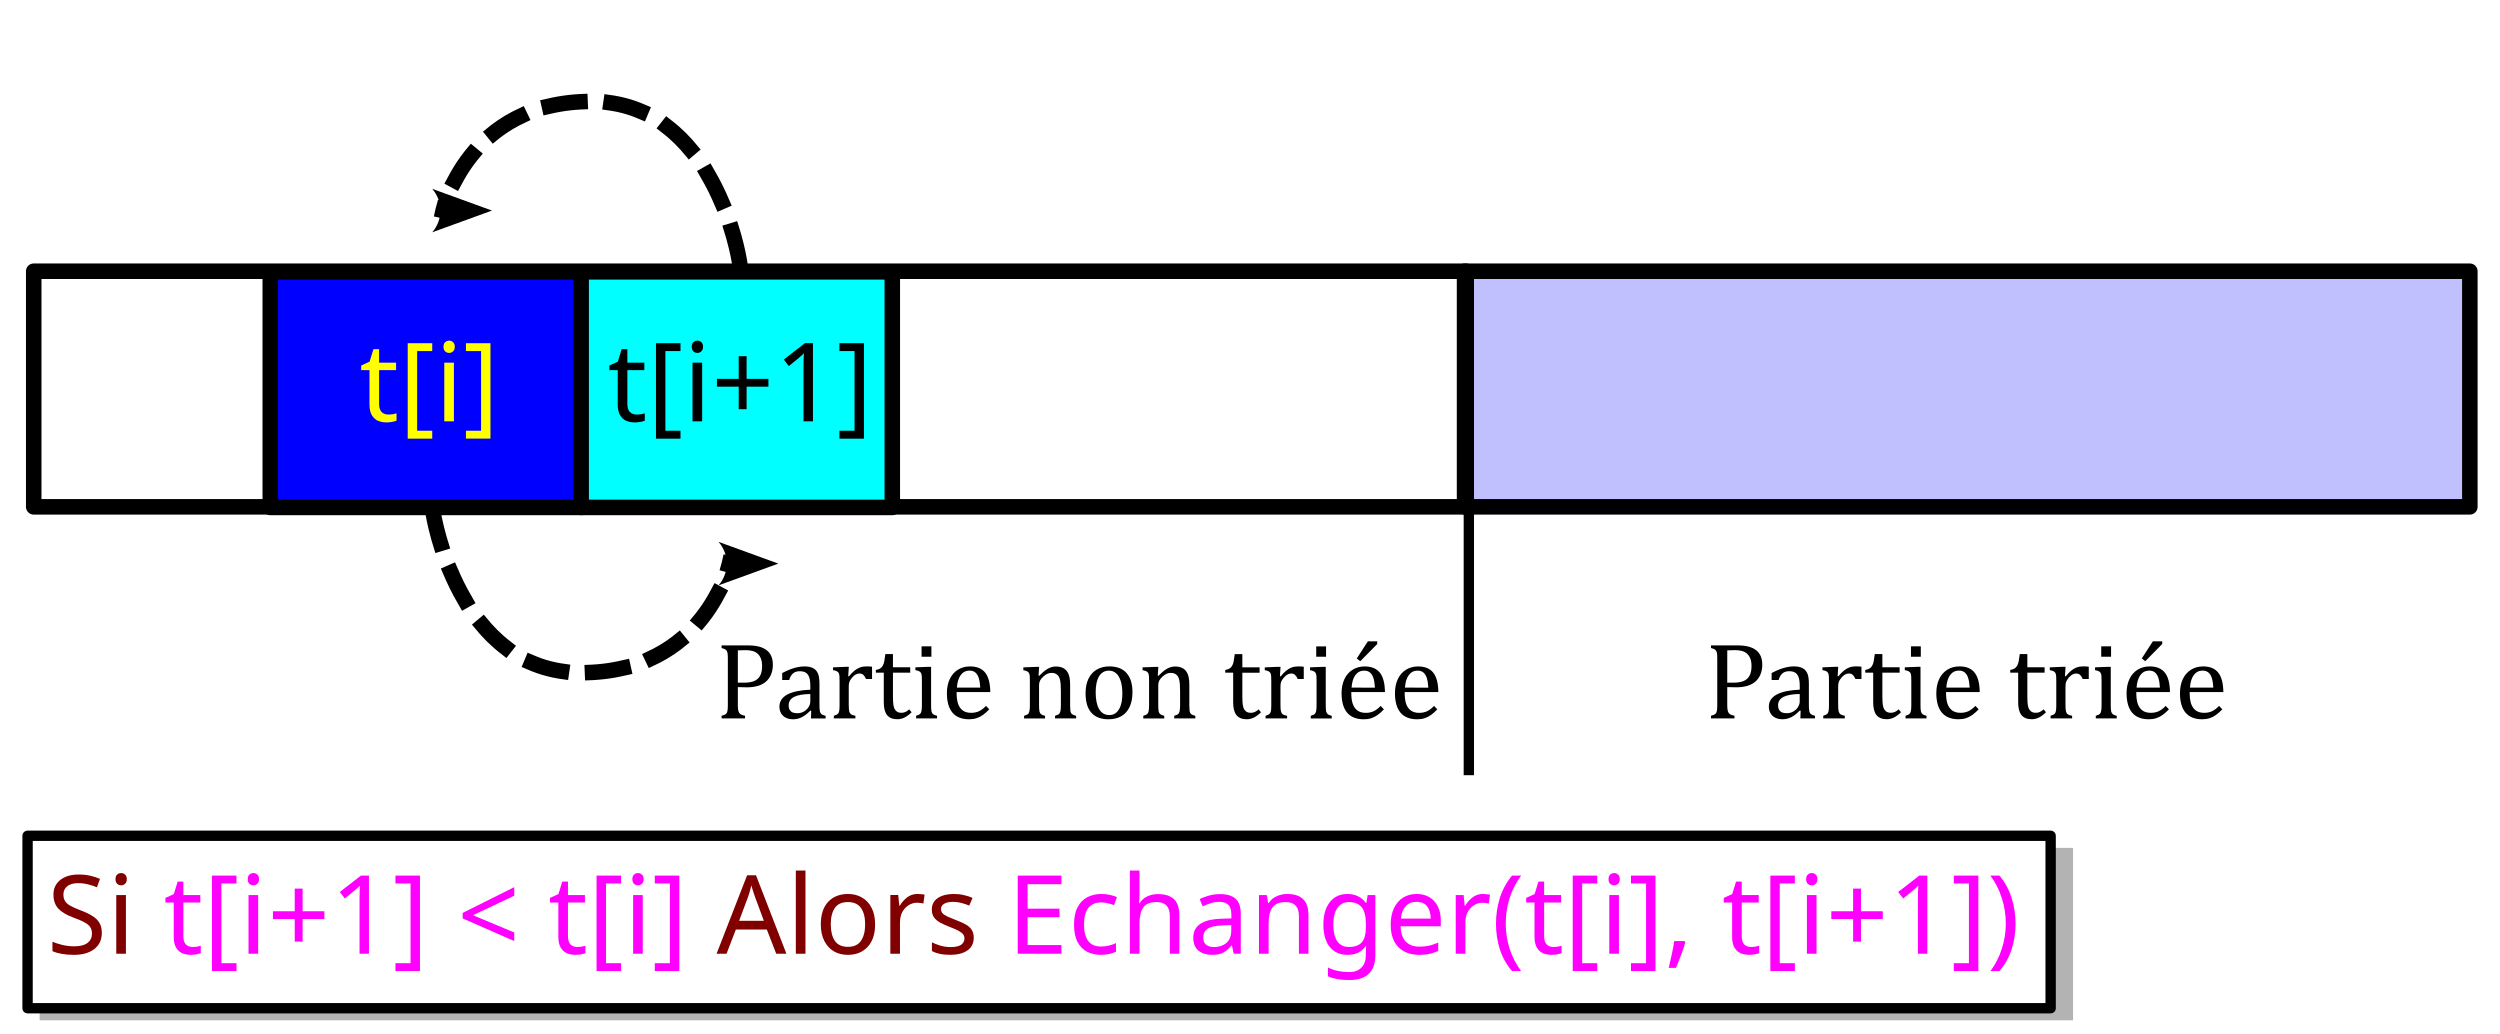 <?xml version="1.0" encoding="UTF-8" standalone="no"?>
<!-- Created with Inkscape (http://www.inkscape.org/) -->

<svg
   width="145mm"
   height="60mm"
   viewBox="0 0 145 60"
   version="1.1"
   id="svg1"
   xml:space="preserve"
   inkscape:version="1.4 (86a8ad7, 2024-10-11)"
   sodipodi:docname="tri_bulles.svg"
   xmlns:inkscape="http://www.inkscape.org/namespaces/inkscape"
   xmlns:sodipodi="http://sodipodi.sourceforge.net/DTD/sodipodi-0.dtd"
   xmlns="http://www.w3.org/2000/svg"
   xmlns:svg="http://www.w3.org/2000/svg"><sodipodi:namedview
     id="namedview1"
     pagecolor="#ffffff"
     bordercolor="#000000"
     borderopacity="0.25"
     inkscape:showpageshadow="2"
     inkscape:pageopacity="0.0"
     inkscape:pagecheckerboard="0"
     inkscape:deskcolor="#d1d1d1"
     inkscape:document-units="mm"
     inkscape:zoom="1.4520903"
     inkscape:cx="175.26458"
     inkscape:cy="236.55553"
     inkscape:window-width="1920"
     inkscape:window-height="1017"
     inkscape:window-x="-8"
     inkscape:window-y="-8"
     inkscape:window-maximized="1"
     inkscape:current-layer="layer1" /><defs
     id="defs1"><marker
       style="overflow:visible"
       id="ConcaveTriangle"
       refX="0"
       refY="0"
       orient="auto-start-reverse"
       inkscape:stockid="Concave triangle arrow"
       markerWidth="0.5"
       markerHeight="0.5"
       viewBox="0 0 1 1"
       inkscape:isstock="true"
       inkscape:collect="always"
       preserveAspectRatio="xMidYMid"><path
         transform="scale(0.7)"
         d="M -2,-4 9,0 -2,4 c 2,-2.33 2,-5.66 0,-8 z"
         style="fill:context-stroke;fill-rule:evenodd;stroke:none"
         id="path8" /></marker><marker
       style="overflow:visible"
       id="ConcaveTriangle-5"
       refX="0"
       refY="0"
       orient="auto-start-reverse"
       inkscape:stockid="Concave triangle arrow"
       markerWidth="0.5"
       markerHeight="0.5"
       viewBox="0 0 1 1"
       inkscape:isstock="true"
       inkscape:collect="always"
       preserveAspectRatio="xMidYMid"><path
         transform="scale(0.7)"
         d="M -2,-4 9,0 -2,4 c 2,-2.33 2,-5.66 0,-8 z"
         style="fill:context-stroke;fill-rule:evenodd;stroke:none"
         id="path8-2" /></marker></defs><g
     inkscape:label="Calque 1"
     inkscape:groupmode="layer"
     id="layer1"><g
       id="g4"
       inkscape:label="partie triée"
       transform="translate(46.259,-113.938)"><rect
         style="fill:#c0c0ff;fill-opacity:1;stroke:#000000;stroke-width:0.9;stroke-linecap:square;stroke-linejoin:round;stroke-dasharray:none;stroke-opacity:1;paint-order:markers fill stroke"
         id="rect1"
         width="58.307"
         height="13.666"
         x="38.685"
         y="129.669" /><path
         style="font-size:6.35px;font-family:Cambria;-inkscape-font-specification:Cambria;stroke-width:0.9;stroke-linecap:square;stroke-linejoin:round;paint-order:markers fill stroke"
         d="m 53.921,154.82 q 0,0.183 0.019,0.291 0.022,0.109 0.062,0.174 0.043,0.062 0.115,0.099 0.071,0.034 0.223,0.068 v 0.152 h -1.361 v -0.152 q 0.192,-0.05 0.257,-0.109 0.065,-0.062 0.084,-0.174 0.022,-0.112 0.022,-0.341 v -2.682 q 0,-0.214 -0.015,-0.31 -0.015,-0.099 -0.053,-0.152 -0.034,-0.056 -0.093,-0.087 -0.059,-0.034 -0.202,-0.074 v -0.152 h 1.538 q 0.726,0 1.079,0.279 0.357,0.276 0.357,0.843 0,0.322 -0.112,0.58 -0.112,0.257 -0.316,0.422 -0.205,0.164 -0.484,0.236 -0.279,0.071 -0.586,0.071 -0.344,0 -0.533,-0.012 z m 0,-1.287 h 0.36 q 0.35,0 0.577,-0.09 0.229,-0.093 0.35,-0.304 0.121,-0.214 0.121,-0.564 0,-0.267 -0.071,-0.443 -0.071,-0.18 -0.198,-0.288 -0.124,-0.109 -0.298,-0.152 -0.174,-0.046 -0.378,-0.046 -0.307,0 -0.462,0.012 z m 4.257,1.628 -0.047,-0.012 q -0.27,0.276 -0.508,0.391 -0.236,0.115 -0.502,0.115 -0.236,0 -0.415,-0.09 -0.18,-0.093 -0.276,-0.257 -0.096,-0.167 -0.096,-0.384 0,-0.453 0.446,-0.698 0.45,-0.248 1.346,-0.288 v -0.202 q 0,-0.322 -0.062,-0.508 -0.062,-0.186 -0.195,-0.273 -0.133,-0.087 -0.357,-0.087 -0.242,0 -0.391,0.127 -0.146,0.127 -0.22,0.381 h -0.406 v -0.403 q 0.298,-0.155 0.496,-0.226 0.198,-0.074 0.397,-0.115 0.198,-0.043 0.403,-0.043 0.307,0 0.493,0.099 0.186,0.096 0.279,0.298 0.093,0.202 0.093,0.608 v 1.079 q 0,0.229 0.003,0.326 0.003,0.093 0.019,0.174 0.015,0.081 0.047,0.13 0.031,0.046 0.09,0.081 0.062,0.034 0.198,0.071 v 0.152 h -0.85 z m -0.053,-0.97 q -0.629,0.006 -0.943,0.167 -0.313,0.161 -0.313,0.487 0,0.177 0.071,0.279 0.071,0.102 0.18,0.143 0.109,0.037 0.257,0.037 0.211,0 0.381,-0.102 0.174,-0.102 0.27,-0.26 0.096,-0.158 0.096,-0.313 z m 2.198,-1.036 0.043,0.009 q 0.171,-0.208 0.316,-0.326 0.146,-0.121 0.313,-0.186 0.171,-0.065 0.384,-0.065 0.18,0 0.326,0.019 v 0.713 h -0.35 q -0.074,-0.167 -0.158,-0.242 -0.084,-0.077 -0.229,-0.077 -0.112,0 -0.223,0.065 -0.109,0.065 -0.211,0.189 -0.102,0.124 -0.143,0.233 -0.037,0.109 -0.037,0.257 v 1.085 q 0,0.282 0.034,0.391 0.034,0.105 0.112,0.155 0.081,0.05 0.239,0.077 v 0.152 h -1.25 v -0.152 q 0.118,-0.037 0.167,-0.065 0.053,-0.028 0.09,-0.077 0.037,-0.05 0.056,-0.152 0.019,-0.102 0.019,-0.319 v -1.352 q 0,-0.198 -0.006,-0.319 -0.006,-0.121 -0.043,-0.192 -0.037,-0.074 -0.115,-0.109 -0.074,-0.037 -0.214,-0.062 v -0.161 l 0.726,-0.031 h 0.189 z m 1.603,-0.36 q 0.155,-0.025 0.251,-0.087 0.096,-0.062 0.149,-0.158 0.056,-0.099 0.087,-0.245 0.031,-0.149 0.065,-0.431 h 0.44 v 0.766 h 1.001 v 0.313 h -1.001 v 1.38 q 0,0.301 0.025,0.481 0.025,0.177 0.093,0.279 0.068,0.099 0.155,0.143 0.087,0.043 0.223,0.043 0.124,0 0.233,-0.05 0.109,-0.053 0.214,-0.149 l 0.14,0.167 q -0.22,0.214 -0.419,0.31 -0.195,0.096 -0.406,0.096 -0.4,0 -0.595,-0.236 -0.195,-0.239 -0.195,-0.744 v -1.721 H 61.927 Z m 3.222,-1.37 v 0.602 h -0.571 v -0.602 z m -0.887,4.028 q 0.121,-0.037 0.171,-0.065 0.053,-0.028 0.087,-0.077 0.037,-0.05 0.056,-0.152 0.022,-0.102 0.022,-0.319 v -1.352 q 0,-0.198 -0.006,-0.319 -0.006,-0.121 -0.043,-0.192 -0.037,-0.074 -0.115,-0.109 -0.074,-0.037 -0.214,-0.062 v -0.164 l 0.722,-0.028 h 0.189 v 2.217 q 0,0.267 0.025,0.372 0.025,0.102 0.093,0.158 0.071,0.053 0.229,0.093 v 0.152 h -1.215 z m 4.242,-0.375 q -0.198,0.208 -0.366,0.326 -0.164,0.118 -0.363,0.186 -0.198,0.065 -0.437,0.065 -0.639,0 -0.964,-0.381 -0.326,-0.384 -0.326,-1.132 0,-0.462 0.164,-0.815 0.167,-0.353 0.474,-0.546 0.307,-0.192 0.707,-0.192 0.313,0 0.533,0.099 0.22,0.099 0.35,0.273 0.133,0.171 0.205,0.434 0.074,0.26 0.084,0.682 h -1.953 v 0.056 q 0,0.366 0.081,0.617 0.084,0.248 0.27,0.391 0.189,0.14 0.49,0.14 0.254,0 0.456,-0.093 0.205,-0.096 0.406,-0.31 z m -0.521,-1.259 q -0.019,-0.335 -0.084,-0.546 -0.065,-0.214 -0.195,-0.326 -0.13,-0.115 -0.341,-0.115 -0.319,0 -0.512,0.257 -0.189,0.254 -0.223,0.729 z m 2.353,-1.023 q 0.155,-0.025 0.251,-0.087 0.096,-0.062 0.149,-0.158 0.056,-0.099 0.087,-0.245 0.031,-0.149 0.065,-0.431 h 0.44 v 0.766 h 1.001 v 0.313 h -1.001 v 1.38 q 0,0.301 0.025,0.481 0.025,0.177 0.093,0.279 0.068,0.099 0.155,0.143 0.087,0.043 0.223,0.043 0.124,0 0.233,-0.05 0.109,-0.053 0.214,-0.149 l 0.14,0.167 q -0.22,0.214 -0.419,0.31 -0.195,0.096 -0.406,0.096 -0.4,0 -0.595,-0.236 -0.195,-0.239 -0.195,-0.744 v -1.721 h -0.459 z m 3.172,0.36 0.043,0.009 q 0.171,-0.208 0.316,-0.326 0.146,-0.121 0.313,-0.186 0.171,-0.065 0.384,-0.065 0.18,0 0.326,0.019 v 0.713 h -0.35 q -0.074,-0.167 -0.158,-0.242 -0.084,-0.077 -0.229,-0.077 -0.112,0 -0.223,0.065 -0.109,0.065 -0.211,0.189 -0.102,0.124 -0.143,0.233 -0.037,0.109 -0.037,0.257 v 1.085 q 0,0.282 0.034,0.391 0.034,0.105 0.112,0.155 0.081,0.05 0.239,0.077 v 0.152 h -1.25 v -0.152 q 0.118,-0.037 0.167,-0.065 0.053,-0.028 0.09,-0.077 0.037,-0.05 0.056,-0.152 0.019,-0.102 0.019,-0.319 v -1.352 q 0,-0.198 -0.006,-0.319 -0.006,-0.121 -0.043,-0.192 -0.037,-0.074 -0.115,-0.109 -0.074,-0.037 -0.214,-0.062 v -0.161 l 0.726,-0.031 h 0.189 z m 2.676,-1.73 v 0.602 h -0.571 v -0.602 z m -0.887,4.028 q 0.121,-0.037 0.171,-0.065 0.053,-0.028 0.087,-0.077 0.037,-0.05 0.056,-0.152 0.022,-0.102 0.022,-0.319 v -1.352 q 0,-0.198 -0.006,-0.319 -0.006,-0.121 -0.043,-0.192 -0.037,-0.074 -0.115,-0.109 -0.074,-0.037 -0.214,-0.062 v -0.164 l 0.722,-0.028 h 0.189 v 2.217 q 0,0.267 0.025,0.372 0.025,0.102 0.093,0.158 0.071,0.053 0.229,0.093 v 0.152 h -1.215 z m 4.242,-0.375 q -0.198,0.208 -0.366,0.326 -0.164,0.118 -0.363,0.186 -0.198,0.065 -0.437,0.065 -0.639,0 -0.964,-0.381 -0.326,-0.384 -0.326,-1.132 0,-0.462 0.164,-0.815 0.167,-0.353 0.474,-0.546 0.307,-0.192 0.707,-0.192 0.313,0 0.533,0.099 0.22,0.099 0.35,0.273 0.133,0.171 0.205,0.434 0.074,0.26 0.084,0.682 h -1.953 v 0.056 q 0,0.366 0.081,0.617 0.084,0.248 0.27,0.391 0.189,0.14 0.49,0.14 0.254,0 0.456,-0.093 0.205,-0.096 0.406,-0.31 z m -0.521,-1.259 q -0.019,-0.335 -0.084,-0.546 -0.065,-0.214 -0.195,-0.326 -0.13,-0.115 -0.341,-0.115 -0.319,0 -0.512,0.257 -0.189,0.254 -0.223,0.729 z m 0.133,-2.685 v 0.155 l -0.983,0.998 -0.202,-0.161 0.642,-0.992 z m 3.485,3.944 q -0.198,0.208 -0.366,0.326 -0.164,0.118 -0.363,0.186 -0.198,0.065 -0.437,0.065 -0.639,0 -0.964,-0.381 -0.326,-0.384 -0.326,-1.132 0,-0.462 0.164,-0.815 0.167,-0.353 0.474,-0.546 0.307,-0.192 0.707,-0.192 0.313,0 0.533,0.099 0.22,0.099 0.35,0.273 0.133,0.171 0.205,0.434 0.074,0.26 0.084,0.682 h -1.953 v 0.056 q 0,0.366 0.081,0.617 0.084,0.248 0.27,0.391 0.189,0.14 0.49,0.14 0.254,0 0.456,-0.093 0.205,-0.096 0.406,-0.31 z m -0.521,-1.259 q -0.019,-0.335 -0.084,-0.546 -0.065,-0.214 -0.195,-0.326 -0.13,-0.115 -0.341,-0.115 -0.319,0 -0.512,0.257 -0.189,0.254 -0.223,0.729 z"
         id="text9"
         aria-label="Partie triée" /></g><g
       id="g5"
       inkscape:label="partie non triée"
       transform="translate(-36.729,-113.902)"
       style="display:inline"><path
         style="font-size:6.35px;font-family:Cambria;-inkscape-font-specification:Cambria;stroke-width:0.9;stroke-linecap:square;stroke-linejoin:round;paint-order:markers fill stroke"
         d="m 79.523,154.785 q 0,0.183 0.019,0.291 0.022,0.109 0.062,0.174 0.043,0.062 0.115,0.099 0.071,0.034 0.223,0.068 v 0.152 H 78.581 v -0.152 q 0.192,-0.05 0.257,-0.109 0.065,-0.062 0.084,-0.174 0.022,-0.112 0.022,-0.341 v -2.682 q 0,-0.214 -0.015,-0.31 -0.015,-0.099 -0.053,-0.152 -0.034,-0.056 -0.093,-0.087 -0.059,-0.034 -0.202,-0.074 v -0.152 h 1.538 q 0.726,0 1.079,0.279 0.357,0.276 0.357,0.843 0,0.322 -0.112,0.58 -0.112,0.257 -0.316,0.422 -0.205,0.164 -0.484,0.236 -0.279,0.071 -0.586,0.071 -0.344,0 -0.533,-0.012 z m 0,-1.287 h 0.36 q 0.35,0 0.577,-0.09 0.229,-0.093 0.35,-0.304 0.121,-0.214 0.121,-0.564 0,-0.267 -0.071,-0.443 -0.071,-0.18 -0.198,-0.288 -0.124,-0.109 -0.298,-0.152 -0.174,-0.046 -0.378,-0.046 -0.307,0 -0.462,0.012 z m 4.257,1.628 -0.047,-0.012 q -0.27,0.276 -0.508,0.391 -0.236,0.115 -0.502,0.115 -0.236,0 -0.415,-0.09 -0.18,-0.093 -0.276,-0.257 -0.096,-0.167 -0.096,-0.384 0,-0.453 0.446,-0.698 0.45,-0.248 1.346,-0.288 v -0.202 q 0,-0.322 -0.062,-0.508 -0.062,-0.186 -0.195,-0.273 -0.133,-0.087 -0.357,-0.087 -0.242,0 -0.391,0.127 -0.146,0.127 -0.22,0.381 h -0.406 v -0.403 q 0.298,-0.155 0.496,-0.226 0.198,-0.074 0.397,-0.115 0.198,-0.043 0.403,-0.043 0.307,0 0.493,0.099 0.186,0.096 0.279,0.298 0.093,0.202 0.093,0.608 v 1.079 q 0,0.229 0.003,0.326 0.003,0.093 0.019,0.174 0.015,0.081 0.047,0.13 0.031,0.046 0.09,0.081 0.062,0.034 0.198,0.071 v 0.152 h -0.85 z m -0.053,-0.97 q -0.629,0.006 -0.943,0.167 -0.313,0.161 -0.313,0.487 0,0.177 0.071,0.279 0.071,0.102 0.18,0.143 0.109,0.037 0.257,0.037 0.211,0 0.381,-0.102 0.174,-0.102 0.27,-0.26 0.096,-0.158 0.096,-0.313 z m 2.198,-1.036 0.043,0.009 q 0.171,-0.208 0.316,-0.326 0.146,-0.121 0.313,-0.186 0.171,-0.065 0.384,-0.065 0.18,0 0.326,0.019 v 0.713 h -0.35 q -0.074,-0.167 -0.158,-0.242 -0.084,-0.077 -0.229,-0.077 -0.112,0 -0.223,0.065 -0.109,0.065 -0.211,0.189 -0.102,0.124 -0.143,0.233 -0.037,0.109 -0.037,0.257 v 1.085 q 0,0.282 0.034,0.391 0.034,0.105 0.112,0.155 0.081,0.05 0.239,0.077 v 0.152 h -1.25 v -0.152 q 0.118,-0.037 0.167,-0.065 0.053,-0.028 0.09,-0.077 0.037,-0.05 0.056,-0.152 0.019,-0.102 0.019,-0.319 v -1.352 q 0,-0.198 -0.006,-0.319 -0.006,-0.121 -0.043,-0.192 -0.037,-0.074 -0.115,-0.109 -0.074,-0.037 -0.214,-0.062 v -0.161 l 0.726,-0.031 h 0.189 z m 1.603,-0.36 q 0.155,-0.025 0.251,-0.087 0.096,-0.062 0.149,-0.158 0.056,-0.099 0.087,-0.245 0.031,-0.149 0.065,-0.431 h 0.44 v 0.766 h 1.001 v 0.313 h -1.001 v 1.38 q 0,0.301 0.025,0.481 0.025,0.177 0.093,0.279 0.068,0.099 0.155,0.143 0.087,0.043 0.223,0.043 0.124,0 0.233,-0.05 0.109,-0.053 0.214,-0.149 l 0.14,0.167 q -0.22,0.214 -0.419,0.31 -0.195,0.096 -0.406,0.096 -0.4,0 -0.595,-0.236 -0.195,-0.239 -0.195,-0.744 v -1.721 h -0.459 z m 3.222,-1.37 v 0.602 h -0.571 v -0.602 z m -0.887,4.028 q 0.121,-0.037 0.171,-0.065 0.053,-0.028 0.087,-0.077 0.037,-0.05 0.056,-0.152 0.022,-0.102 0.022,-0.319 v -1.352 q 0,-0.198 -0.006,-0.319 -0.006,-0.121 -0.043,-0.192 -0.037,-0.074 -0.115,-0.109 -0.074,-0.037 -0.214,-0.062 v -0.164 l 0.722,-0.028 h 0.189 v 2.217 q 0,0.267 0.025,0.372 0.025,0.102 0.093,0.158 0.071,0.053 0.229,0.093 v 0.152 h -1.215 z m 4.242,-0.375 q -0.198,0.208 -0.366,0.326 -0.164,0.118 -0.363,0.186 -0.198,0.065 -0.437,0.065 -0.639,0 -0.964,-0.381 -0.326,-0.384 -0.326,-1.132 0,-0.462 0.164,-0.815 0.167,-0.353 0.474,-0.546 0.307,-0.192 0.707,-0.192 0.313,0 0.533,0.099 0.22,0.099 0.35,0.273 0.133,0.171 0.205,0.434 0.074,0.26 0.084,0.682 h -1.953 v 0.056 q 0,0.366 0.081,0.617 0.084,0.248 0.27,0.391 0.189,0.14 0.49,0.14 0.254,0 0.456,-0.093 0.205,-0.096 0.406,-0.31 z m -0.521,-1.259 q -0.019,-0.335 -0.084,-0.546 -0.065,-0.214 -0.195,-0.326 -0.13,-0.115 -0.341,-0.115 -0.319,0 -0.512,0.257 -0.189,0.254 -0.223,0.729 z m 5.559,1.786 h -1.222 v -0.152 q 0.121,-0.037 0.174,-0.065 0.053,-0.028 0.087,-0.077 0.037,-0.05 0.056,-0.152 0.022,-0.105 0.022,-0.316 v -0.812 q 0,-0.217 -0.012,-0.394 -0.012,-0.177 -0.043,-0.288 -0.028,-0.115 -0.071,-0.177 -0.04,-0.065 -0.099,-0.109 -0.056,-0.046 -0.13,-0.071 -0.074,-0.028 -0.195,-0.028 -0.121,0 -0.229,0.05 -0.109,0.046 -0.239,0.164 -0.13,0.118 -0.189,0.233 -0.059,0.115 -0.059,0.264 v 1.157 q 0,0.267 0.025,0.372 0.025,0.102 0.093,0.158 0.071,0.053 0.229,0.093 v 0.152 h -1.215 v -0.152 q 0.121,-0.037 0.171,-0.065 0.053,-0.028 0.087,-0.077 0.037,-0.05 0.056,-0.152 0.022,-0.102 0.022,-0.319 v -1.352 q 0,-0.198 -0.006,-0.319 -0.006,-0.121 -0.043,-0.192 -0.037,-0.074 -0.115,-0.109 -0.074,-0.037 -0.214,-0.062 v -0.164 l 0.726,-0.028 h 0.189 l -0.034,0.505 0.043,0.012 q 0.229,-0.233 0.369,-0.332 0.143,-0.099 0.285,-0.152 0.146,-0.056 0.307,-0.056 0.167,0 0.298,0.04 0.133,0.037 0.233,0.118 0.102,0.081 0.167,0.202 0.065,0.118 0.096,0.285 0.034,0.167 0.034,0.425 v 1.169 q 0,0.214 0.012,0.31 0.012,0.096 0.043,0.149 0.031,0.053 0.09,0.09 0.059,0.034 0.205,0.074 z m 1.873,0.05 q -0.645,0 -0.986,-0.378 -0.338,-0.381 -0.338,-1.126 0,-0.512 0.177,-0.865 0.18,-0.353 0.49,-0.524 0.31,-0.174 0.707,-0.174 0.664,0 1.005,0.388 0.341,0.384 0.341,1.107 0,0.515 -0.171,0.868 -0.171,0.353 -0.484,0.53 -0.313,0.174 -0.741,0.174 z m -0.738,-1.569 q 0,0.639 0.202,0.983 0.205,0.341 0.583,0.341 0.208,0 0.353,-0.099 0.146,-0.102 0.236,-0.273 0.093,-0.171 0.133,-0.394 0.04,-0.226 0.04,-0.471 0,-0.456 -0.102,-0.757 -0.099,-0.301 -0.273,-0.44 -0.174,-0.143 -0.397,-0.143 -0.375,0 -0.577,0.326 -0.198,0.326 -0.198,0.927 z m 5.779,1.519 h -1.222 v -0.152 q 0.121,-0.037 0.174,-0.065 0.053,-0.028 0.087,-0.077 0.037,-0.05 0.056,-0.152 0.022,-0.105 0.022,-0.316 v -0.812 q 0,-0.217 -0.012,-0.394 -0.012,-0.177 -0.043,-0.288 -0.028,-0.115 -0.071,-0.177 -0.04,-0.065 -0.099,-0.109 -0.056,-0.046 -0.13,-0.071 -0.074,-0.028 -0.195,-0.028 -0.121,0 -0.229,0.05 -0.109,0.046 -0.239,0.164 -0.13,0.118 -0.189,0.233 -0.059,0.115 -0.059,0.264 v 1.157 q 0,0.267 0.025,0.372 0.025,0.102 0.093,0.158 0.071,0.053 0.229,0.093 v 0.152 h -1.215 v -0.152 q 0.121,-0.037 0.171,-0.065 0.053,-0.028 0.087,-0.077 0.037,-0.05 0.056,-0.152 0.022,-0.102 0.022,-0.319 v -1.352 q 0,-0.198 -0.006,-0.319 -0.006,-0.121 -0.043,-0.192 -0.037,-0.074 -0.115,-0.109 -0.074,-0.037 -0.214,-0.062 v -0.164 l 0.726,-0.028 h 0.189 l -0.034,0.505 0.043,0.012 q 0.229,-0.233 0.369,-0.332 0.143,-0.099 0.285,-0.152 0.146,-0.056 0.307,-0.056 0.167,0 0.298,0.04 0.133,0.037 0.233,0.118 0.102,0.081 0.167,0.202 0.065,0.118 0.096,0.285 0.034,0.167 0.034,0.425 v 1.169 q 0,0.214 0.012,0.31 0.012,0.096 0.043,0.149 0.031,0.053 0.09,0.09 0.059,0.034 0.205,0.074 z m 1.736,-2.809 q 0.155,-0.025 0.251,-0.087 0.096,-0.062 0.149,-0.158 0.056,-0.099 0.087,-0.245 0.031,-0.149 0.065,-0.431 h 0.44 v 0.766 h 1.001 v 0.313 h -1.001 v 1.38 q 0,0.301 0.025,0.481 0.025,0.177 0.093,0.279 0.068,0.099 0.155,0.143 0.087,0.043 0.223,0.043 0.124,0 0.233,-0.05 0.109,-0.053 0.214,-0.149 l 0.14,0.167 q -0.22,0.214 -0.419,0.31 -0.195,0.096 -0.406,0.096 -0.4,0 -0.595,-0.236 -0.195,-0.239 -0.195,-0.744 v -1.721 h -0.459 z m 3.172,0.36 0.043,0.009 q 0.171,-0.208 0.316,-0.326 0.146,-0.121 0.313,-0.186 0.171,-0.065 0.384,-0.065 0.18,0 0.326,0.019 v 0.713 h -0.35 q -0.074,-0.167 -0.158,-0.242 -0.084,-0.077 -0.229,-0.077 -0.112,0 -0.223,0.065 -0.109,0.065 -0.211,0.189 -0.102,0.124 -0.143,0.233 -0.037,0.109 -0.037,0.257 v 1.085 q 0,0.282 0.034,0.391 0.034,0.105 0.112,0.155 0.081,0.05 0.239,0.077 v 0.152 h -1.25 v -0.152 q 0.118,-0.037 0.167,-0.065 0.053,-0.028 0.09,-0.077 0.037,-0.05 0.056,-0.152 0.019,-0.102 0.019,-0.319 v -1.352 q 0,-0.198 -0.006,-0.319 -0.006,-0.121 -0.043,-0.192 -0.037,-0.074 -0.115,-0.109 -0.074,-0.037 -0.214,-0.062 v -0.161 l 0.726,-0.031 h 0.189 z m 2.676,-1.73 v 0.602 h -0.571 v -0.602 z m -0.887,4.028 q 0.121,-0.037 0.171,-0.065 0.053,-0.028 0.087,-0.077 0.037,-0.05 0.056,-0.152 0.022,-0.102 0.022,-0.319 v -1.352 q 0,-0.198 -0.006,-0.319 -0.006,-0.121 -0.043,-0.192 -0.037,-0.074 -0.115,-0.109 -0.074,-0.037 -0.214,-0.062 v -0.164 l 0.722,-0.028 h 0.189 v 2.217 q 0,0.267 0.025,0.372 0.025,0.102 0.093,0.158 0.071,0.053 0.229,0.093 v 0.152 h -1.215 z m 4.242,-0.375 q -0.198,0.208 -0.366,0.326 -0.164,0.118 -0.363,0.186 -0.198,0.065 -0.437,0.065 -0.639,0 -0.964,-0.381 -0.326,-0.384 -0.326,-1.132 0,-0.462 0.164,-0.815 0.167,-0.353 0.474,-0.546 0.307,-0.192 0.707,-0.192 0.313,0 0.533,0.099 0.22,0.099 0.35,0.273 0.133,0.171 0.205,0.434 0.074,0.26 0.084,0.682 h -1.953 v 0.056 q 0,0.366 0.081,0.617 0.084,0.248 0.27,0.391 0.189,0.14 0.49,0.14 0.254,0 0.456,-0.093 0.205,-0.096 0.406,-0.31 z m -0.521,-1.259 q -0.019,-0.335 -0.084,-0.546 -0.065,-0.214 -0.195,-0.326 -0.13,-0.115 -0.341,-0.115 -0.319,0 -0.512,0.257 -0.189,0.254 -0.223,0.729 z m 0.133,-2.685 v 0.155 l -0.983,0.998 -0.202,-0.161 0.642,-0.992 z m 3.485,3.944 q -0.198,0.208 -0.366,0.326 -0.164,0.118 -0.363,0.186 -0.198,0.065 -0.437,0.065 -0.639,0 -0.964,-0.381 -0.326,-0.384 -0.326,-1.132 0,-0.462 0.164,-0.815 0.167,-0.353 0.474,-0.546 0.307,-0.192 0.707,-0.192 0.313,0 0.533,0.099 0.22,0.099 0.35,0.273 0.133,0.171 0.205,0.434 0.074,0.26 0.084,0.682 h -1.953 v 0.056 q 0,0.366 0.081,0.617 0.084,0.248 0.27,0.391 0.189,0.14 0.49,0.14 0.254,0 0.456,-0.093 0.205,-0.096 0.406,-0.31 z m -0.521,-1.259 q -0.019,-0.335 -0.084,-0.546 -0.065,-0.214 -0.195,-0.326 -0.13,-0.115 -0.341,-0.115 -0.319,0 -0.512,0.257 -0.189,0.254 -0.223,0.729 z"
         id="text10"
         aria-label="Partie non triée" /><rect
         style="fill:#000000;fill-opacity:0;stroke:#000000;stroke-width:0.9;stroke-linecap:square;stroke-linejoin:round;stroke-dasharray:none;stroke-opacity:1;paint-order:markers fill stroke"
         id="rect4"
         width="83.087"
         height="13.666"
         x="38.685"
         y="129.633" /><g
         id="g6"
         inkscape:label="t[i]"
         transform="translate(15.975)"><rect
           style="fill:#0000ff;fill-opacity:1;stroke:#000000;stroke-width:0.9;stroke-linecap:square;stroke-linejoin:round;stroke-dasharray:none;stroke-opacity:1;paint-order:markers fill stroke"
           id="rect5"
           width="18.047"
           height="13.666"
           x="36.43"
           y="129.669" /><path
           style="font-size:6.35px;font-family:'Noto Sans Armenian';-inkscape-font-specification:'Noto Sans Armenian';fill:#ffff00;stroke-width:0.6;stroke-linecap:square;stroke-linejoin:round;paint-order:markers fill stroke"
           d="m 43.278,137.946 q 0.127,0 0.26,-0.019 0.133,-0.025 0.216,-0.051 v 0.425 q -0.089,0.044 -0.254,0.07 -0.165,0.032 -0.318,0.032 -0.267,0 -0.495,-0.089 -0.222,-0.095 -0.362,-0.324 -0.14,-0.229 -0.14,-0.641 v -1.981 h -0.483 v -0.267 l 0.489,-0.222 0.222,-0.724 h 0.33 v 0.781 h 0.984 v 0.432 h -0.984 v 1.968 q 0,0.311 0.146,0.464 0.152,0.146 0.387,0.146 z m 2.546,1.397 h -1.422 v -5.537 h 1.422 v 0.457 h -0.876 v 4.623 h 0.876 z m 0.984,-5.683 q 0.127,0 0.222,0.089 0.102,0.083 0.102,0.267 0,0.178 -0.102,0.267 -0.095,0.089 -0.222,0.089 -0.14,0 -0.235,-0.089 -0.095,-0.089 -0.095,-0.267 0,-0.184 0.095,-0.267 0.095,-0.089 0.235,-0.089 z m 0.273,1.276 v 3.404 h -0.559 v -3.404 z m 0.698,3.95 h 0.876 v -4.623 h -0.876 v -0.457 h 1.422 v 5.537 h -1.422 z"
           id="text21"
           aria-label="t[i]" /></g><g
         id="g7"
         inkscape:label="t[j]"
         transform="translate(31.75)"><rect
           style="display:inline;fill:#00ffff;fill-opacity:1;stroke:#000000;stroke-width:0.9;stroke-linecap:square;stroke-linejoin:round;stroke-dasharray:none;stroke-opacity:1;paint-order:markers fill stroke"
           id="rect6"
           width="18.047"
           height="13.666"
           x="38.685"
           y="129.668" /><path
           style="font-size:6.35px;font-family:'Noto Sans Armenian';-inkscape-font-specification:'Noto Sans Armenian';stroke-width:0.6;stroke-linecap:square;stroke-linejoin:round;paint-order:markers fill stroke"
           d="m 41.901,137.946 q 0.127,0 0.26,-0.019 0.133,-0.025 0.216,-0.051 v 0.425 q -0.089,0.044 -0.254,0.07 -0.165,0.032 -0.318,0.032 -0.267,0 -0.495,-0.089 -0.222,-0.095 -0.362,-0.324 -0.14,-0.229 -0.14,-0.641 v -1.981 h -0.483 v -0.267 l 0.489,-0.222 0.222,-0.724 h 0.33 v 0.781 h 0.984 v 0.432 h -0.984 v 1.968 q 0,0.311 0.146,0.464 0.152,0.146 0.387,0.146 z m 2.546,1.397 h -1.422 v -5.537 h 1.422 v 0.457 h -0.876 v 4.623 h 0.876 z m 0.984,-5.683 q 0.127,0 0.222,0.089 0.102,0.083 0.102,0.267 0,0.178 -0.102,0.267 -0.095,0.089 -0.222,0.089 -0.14,0 -0.235,-0.089 -0.095,-0.089 -0.095,-0.267 0,-0.184 0.095,-0.267 0.095,-0.089 0.235,-0.089 z m 0.273,1.276 v 3.404 h -0.559 v -3.404 z m 2.578,0.94 h 1.264 v 0.451 h -1.264 v 1.308 h -0.457 v -1.308 h -1.264 v -0.451 h 1.264 v -1.314 h 0.457 z m 3.848,2.464 h -0.546 v -3.169 q 0,-0.273 0.006,-0.438 0.006,-0.165 0.019,-0.343 -0.102,0.102 -0.184,0.171 -0.083,0.07 -0.21,0.178 l -0.483,0.394 -0.292,-0.375 1.226,-0.953 h 0.464 z m 1.537,0.546 h 0.876 v -4.623 h -0.876 v -0.457 h 1.422 v 5.537 h -1.422 z"
           id="text21-1"
           aria-label="t[i+1]" /></g><path
         style="fill:none;fill-opacity:1;stroke:#000000;stroke-width:0.9;stroke-linecap:square;stroke-linejoin:round;stroke-dasharray:1.8, 1.8;stroke-dashoffset:0;stroke-opacity:1;marker-end:url(#ConcaveTriangle);paint-order:markers fill stroke"
         d="m 61.855,143.669 c 0,0 1.41,9.249 8.591,9.249 7.181,0 8.591,-6.327 8.591,-6.327"
         id="path9"
         sodipodi:nodetypes="czc" /><path
         style="display:inline;fill:none;fill-opacity:1;stroke:#000000;stroke-width:0.9;stroke-linecap:square;stroke-linejoin:round;stroke-dasharray:1.8, 1.8;stroke-dashoffset:0;stroke-opacity:1;marker-end:url(#ConcaveTriangle-5);paint-order:markers fill stroke"
         d="m 79.611,129.037 c 0,0 -1.41,-9.249 -8.591,-9.249 -7.181,0 -8.591,6.327 -8.591,6.327"
         id="path9-6"
         sodipodi:nodetypes="czc" /><path
         style="fill:#000000;fill-opacity:1;stroke:#000000;stroke-width:0.6;stroke-linecap:square;stroke-linejoin:round;stroke-dasharray:none;stroke-dashoffset:0;stroke-opacity:1;paint-order:markers fill stroke"
         d="m 121.922,142.917 v 15.645"
         id="path12"
         sodipodi:nodetypes="cc" /></g><g
       id="g17"
       inkscape:label="Condition"
       style="display:inline"
       transform="translate(21.479,-113.573)"><rect
         style="fill:#b3b3b3;fill-opacity:1;stroke:none;stroke-width:0.6;stroke-linecap:square;stroke-linejoin:round;stroke-dasharray:none;stroke-dashoffset:0;stroke-opacity:1;paint-order:markers fill stroke"
         id="rect16"
         width="117.938"
         height="10"
         x="-19.18"
         y="162.749" /><rect
         style="fill:#ffffff;fill-opacity:1;stroke:#000000;stroke-width:0.6;stroke-linecap:square;stroke-linejoin:round;stroke-dasharray:none;stroke-dashoffset:0;stroke-opacity:1;paint-order:markers fill stroke"
         id="rect17"
         width="117.338"
         height="10"
         x="-19.88"
         y="162.049" /><g
         id="text12"
         style="font-size:6.35px;font-family:Cambria;-inkscape-font-specification:Cambria;fill:#ff0000;stroke:#000000;stroke-width:0.6;stroke-linecap:square;stroke-linejoin:round;paint-order:markers fill stroke"
         aria-label="Si t[j] &lt; t[i] Alors Echanger(t[i], t[j])"><g
           id="text22"
           style="font-family:'Noto Sans Armenian';-inkscape-font-specification:'Noto Sans Armenian';fill:#000000;stroke:none"
           aria-label="Si t[i+1] &lt; t[i] Alors Echanger(t[i], t[i+1])"><path
             style="fill:#800000;stroke-width:0.6"
             d="m -15.573,167.678 q 0,0.603 -0.438,0.94 -0.438,0.337 -1.181,0.337 -0.381,0 -0.705,-0.057 -0.324,-0.057 -0.54,-0.159 v -0.546 q 0.229,0.102 0.565,0.184 0.343,0.083 0.705,0.083 0.508,0 0.762,-0.197 0.26,-0.197 0.26,-0.533 0,-0.222 -0.095,-0.375 -0.095,-0.152 -0.33,-0.279 -0.229,-0.133 -0.641,-0.279 -0.578,-0.21 -0.876,-0.514 -0.292,-0.305 -0.292,-0.832 0,-0.362 0.184,-0.616 0.184,-0.26 0.508,-0.4 0.33,-0.14 0.756,-0.14 0.375,0 0.686,0.07 0.311,0.07 0.565,0.184 l -0.178,0.489 q -0.235,-0.102 -0.514,-0.171 -0.273,-0.07 -0.572,-0.07 -0.425,0 -0.641,0.184 -0.216,0.178 -0.216,0.476 0,0.229 0.095,0.381 0.095,0.152 0.311,0.273 0.216,0.121 0.584,0.26 0.4,0.146 0.673,0.318 0.279,0.165 0.419,0.4 0.146,0.235 0.146,0.591 z m 1.124,-3.467 q 0.127,0 0.222,0.089 0.102,0.083 0.102,0.267 0,0.178 -0.102,0.267 -0.095,0.089 -0.222,0.089 -0.14,0 -0.235,-0.089 -0.095,-0.089 -0.095,-0.267 0,-0.184 0.095,-0.267 0.095,-0.089 0.235,-0.089 z m 0.273,1.276 v 3.404 h -0.559 v -3.404 z"
             id="path27" /><path
             style="fill:#ff00ff;stroke-width:0.6"
             d="m -10.309,168.497 q 0.127,0 0.26,-0.019 0.133,-0.025 0.216,-0.051 v 0.425 q -0.089,0.044 -0.254,0.07 -0.165,0.032 -0.318,0.032 -0.267,0 -0.495,-0.089 -0.222,-0.095 -0.362,-0.324 -0.14,-0.229 -0.14,-0.641 v -1.981 h -0.483 v -0.267 l 0.489,-0.222 0.222,-0.724 h 0.33 v 0.781 h 0.984 v 0.432 h -0.984 v 1.968 q 0,0.311 0.146,0.464 0.152,0.146 0.387,0.146 z m 2.546,1.397 h -1.422 v -5.537 h 1.422 v 0.457 h -0.876 v 4.623 h 0.876 z m 0.984,-5.683 q 0.127,0 0.222,0.089 0.102,0.083 0.102,0.267 0,0.178 -0.102,0.267 -0.095,0.089 -0.222,0.089 -0.14,0 -0.235,-0.089 -0.095,-0.089 -0.095,-0.267 0,-0.184 0.095,-0.267 0.095,-0.089 0.235,-0.089 z m 0.273,1.276 v 3.404 h -0.559 v -3.404 z m 2.578,0.94 h 1.264 v 0.451 h -1.264 v 1.308 h -0.457 v -1.308 h -1.264 v -0.451 h 1.264 v -1.314 h 0.457 z m 3.848,2.464 h -0.546 v -3.169 q 0,-0.273 0.006,-0.438 0.006,-0.165 0.019,-0.343 -0.102,0.102 -0.184,0.171 -0.083,0.07 -0.21,0.178 l -0.483,0.394 -0.292,-0.375 1.226,-0.953 h 0.464 z m 1.537,0.546 h 0.876 v -4.623 h -0.876 v -0.457 h 1.422 v 5.537 h -1.422 z m 6.89,-1.283 -2.991,-1.314 v -0.318 l 2.991,-1.492 v 0.495 l -2.394,1.13 2.394,1.003 z m 3.651,0.343 q 0.127,0 0.26,-0.019 0.133,-0.025 0.216,-0.051 v 0.425 q -0.089,0.044 -0.254,0.07 -0.165,0.032 -0.318,0.032 -0.267,0 -0.495,-0.089 -0.222,-0.095 -0.362,-0.324 -0.14,-0.229 -0.14,-0.641 v -1.981 h -0.483 v -0.267 l 0.489,-0.222 0.222,-0.724 h 0.33 v 0.781 h 0.984 v 0.432 h -0.984 v 1.968 q 0,0.311 0.146,0.464 0.152,0.146 0.387,0.146 z m 2.546,1.397 h -1.422 v -5.537 h 1.422 v 0.457 h -0.876 v 4.623 h 0.876 z m 0.984,-5.683 q 0.127,0 0.222,0.089 0.102,0.083 0.102,0.267 0,0.178 -0.102,0.267 -0.095,0.089 -0.222,0.089 -0.14,0 -0.235,-0.089 -0.095,-0.089 -0.095,-0.267 0,-0.184 0.095,-0.267 0.095,-0.089 0.235,-0.089 z m 0.273,1.276 v 3.404 h -0.559 v -3.404 z m 0.698,3.95 h 0.876 v -4.623 h -0.876 v -0.457 h 1.422 v 5.537 h -1.422 z"
             id="path28" /><path
             style="fill:#800000;stroke-width:0.6"
             d="m 23.543,168.89 -0.546,-1.403 h -1.797 l -0.54,1.403 h -0.578 l 1.772,-4.553 h 0.514 l 1.765,4.553 z m -1.226,-3.283 q -0.019,-0.051 -0.064,-0.184 -0.044,-0.133 -0.089,-0.273 -0.038,-0.146 -0.064,-0.222 -0.044,0.197 -0.102,0.387 -0.057,0.184 -0.095,0.292 l -0.514,1.372 h 1.435 z m 2.921,3.283 h -0.559 v -4.826 h 0.559 z m 4.039,-1.708 q 0,0.845 -0.432,1.308 -0.425,0.464 -1.156,0.464 -0.451,0 -0.806,-0.203 -0.349,-0.21 -0.552,-0.603 -0.203,-0.4 -0.203,-0.965 0,-0.845 0.425,-1.302 0.425,-0.457 1.156,-0.457 0.464,0 0.813,0.21 0.356,0.203 0.552,0.597 0.203,0.387 0.203,0.953 z m -2.572,0 q 0,0.603 0.235,0.959 0.241,0.349 0.762,0.349 0.514,0 0.756,-0.349 0.241,-0.356 0.241,-0.959 0,-0.603 -0.241,-0.946 -0.241,-0.343 -0.762,-0.343 -0.521,0 -0.756,0.343 -0.235,0.343 -0.235,0.946 z m 5.042,-1.759 q 0.095,0 0.203,0.013 0.114,0.006 0.197,0.025 l -0.07,0.514 q -0.083,-0.019 -0.184,-0.032 -0.095,-0.013 -0.184,-0.013 -0.26,0 -0.489,0.146 -0.229,0.14 -0.368,0.4 -0.133,0.254 -0.133,0.597 v 1.816 h -0.559 v -3.404 h 0.457 l 0.064,0.622 h 0.025 q 0.165,-0.279 0.425,-0.483 0.26,-0.203 0.616,-0.203 z m 3.251,2.527 q 0,0.495 -0.368,0.749 -0.368,0.254 -0.991,0.254 -0.356,0 -0.616,-0.057 -0.254,-0.057 -0.451,-0.159 v -0.508 q 0.203,0.102 0.489,0.191 0.292,0.083 0.591,0.083 0.425,0 0.616,-0.133 0.191,-0.14 0.191,-0.368 0,-0.127 -0.07,-0.229 -0.07,-0.102 -0.254,-0.203 -0.178,-0.102 -0.514,-0.229 -0.33,-0.127 -0.565,-0.254 -0.235,-0.127 -0.362,-0.305 -0.127,-0.178 -0.127,-0.457 0,-0.432 0.349,-0.667 0.356,-0.235 0.927,-0.235 0.311,0 0.578,0.064 0.273,0.057 0.508,0.165 l -0.191,0.445 q -0.216,-0.089 -0.451,-0.152 -0.235,-0.064 -0.483,-0.064 -0.343,0 -0.527,0.114 -0.178,0.108 -0.178,0.298 0,0.14 0.083,0.241 0.083,0.095 0.273,0.191 0.197,0.089 0.521,0.216 0.324,0.121 0.552,0.248 0.229,0.127 0.349,0.311 0.121,0.178 0.121,0.451 z"
             id="path29" /><path
             style="fill:#ff00ff;stroke-width:0.6"
             d="m 40.084,168.89 h -2.534 v -4.534 h 2.534 v 0.502 h -1.962 v 1.416 h 1.848 v 0.495 h -1.848 v 1.619 h 1.962 z m 2.286,0.064 q -0.451,0 -0.806,-0.184 -0.349,-0.184 -0.552,-0.572 -0.197,-0.387 -0.197,-0.991 0,-0.629 0.21,-1.022 0.21,-0.394 0.565,-0.578 0.362,-0.184 0.819,-0.184 0.26,0 0.502,0.057 0.241,0.051 0.394,0.127 l -0.171,0.464 q -0.152,-0.057 -0.356,-0.108 -0.203,-0.051 -0.381,-0.051 -1.003,0 -1.003,1.289 0,0.616 0.241,0.946 0.248,0.324 0.73,0.324 0.279,0 0.489,-0.057 0.216,-0.057 0.394,-0.14 v 0.495 q -0.171,0.089 -0.381,0.133 -0.203,0.051 -0.495,0.051 z m 2.242,-3.473 q 0,0.254 -0.032,0.476 h 0.038 q 0.165,-0.26 0.445,-0.394 0.286,-0.133 0.616,-0.133 0.622,0 0.933,0.298 0.311,0.292 0.311,0.946 v 2.216 h -0.552 v -2.178 q 0,-0.819 -0.762,-0.819 -0.572,0 -0.787,0.324 -0.21,0.318 -0.21,0.914 v 1.759 h -0.559 v -4.826 h 0.559 z m 4.655,-0.051 q 0.622,0 0.921,0.273 0.298,0.273 0.298,0.87 v 2.318 h -0.406 l -0.108,-0.483 h -0.025 q -0.222,0.279 -0.47,0.413 -0.241,0.133 -0.673,0.133 -0.464,0 -0.768,-0.241 -0.305,-0.248 -0.305,-0.768 0,-0.508 0.4,-0.781 0.4,-0.279 1.232,-0.305 l 0.578,-0.019 v -0.203 q 0,-0.425 -0.184,-0.591 -0.184,-0.165 -0.521,-0.165 -0.267,0 -0.508,0.083 -0.241,0.076 -0.451,0.178 l -0.171,-0.419 q 0.222,-0.121 0.527,-0.203 0.305,-0.089 0.635,-0.089 z m 0.165,1.816 q -0.635,0.025 -0.883,0.203 -0.241,0.178 -0.241,0.502 0,0.286 0.171,0.419 0.178,0.133 0.451,0.133 0.432,0 0.718,-0.235 0.286,-0.241 0.286,-0.737 v -0.305 z m 3.747,-1.822 q 0.61,0 0.921,0.298 0.311,0.292 0.311,0.953 v 2.216 h -0.552 v -2.178 q 0,-0.819 -0.762,-0.819 -0.565,0 -0.781,0.318 -0.216,0.318 -0.216,0.914 v 1.765 h -0.559 v -3.404 h 0.451 l 0.083,0.464 h 0.032 q 0.165,-0.267 0.457,-0.394 0.292,-0.133 0.616,-0.133 z m 3.493,0 q 0.337,0 0.603,0.127 0.273,0.127 0.464,0.387 h 0.032 l 0.076,-0.451 h 0.445 v 3.461 q 0,0.73 -0.375,1.099 -0.368,0.368 -1.149,0.368 -0.749,0 -1.226,-0.216 v -0.514 q 0.502,0.267 1.257,0.267 0.438,0 0.686,-0.26 0.254,-0.254 0.254,-0.699 v -0.133 q 0,-0.076 0.006,-0.216 0.006,-0.146 0.013,-0.203 h -0.025 q -0.343,0.514 -1.054,0.514 -0.66,0 -1.035,-0.464 -0.368,-0.464 -0.368,-1.295 0,-0.813 0.368,-1.289 0.375,-0.483 1.029,-0.483 z m 0.076,0.47 q -0.425,0 -0.66,0.343 -0.235,0.337 -0.235,0.965 0,0.629 0.229,0.965 0.235,0.33 0.679,0.33 0.514,0 0.749,-0.273 0.235,-0.279 0.235,-0.895 v -0.133 q 0,-0.699 -0.241,-0.997 -0.241,-0.305 -0.756,-0.305 z m 3.937,-0.47 q 0.438,0 0.749,0.191 0.318,0.191 0.483,0.54 0.171,0.343 0.171,0.806 v 0.337 h -2.33 q 0.013,0.578 0.292,0.883 0.286,0.298 0.794,0.298 0.324,0 0.572,-0.057 0.254,-0.064 0.521,-0.178 v 0.489 q -0.26,0.114 -0.514,0.165 -0.254,0.057 -0.603,0.057 -0.483,0 -0.857,-0.197 -0.368,-0.197 -0.578,-0.584 -0.203,-0.394 -0.203,-0.959 0,-0.559 0.184,-0.959 0.191,-0.4 0.527,-0.616 0.343,-0.216 0.794,-0.216 z m -0.006,0.457 q -0.4,0 -0.635,0.26 -0.229,0.254 -0.273,0.711 h 1.734 q -0.006,-0.432 -0.203,-0.699 -0.197,-0.273 -0.622,-0.273 z m 3.861,-0.457 q 0.095,0 0.203,0.013 0.114,0.006 0.197,0.025 l -0.07,0.514 q -0.083,-0.019 -0.184,-0.032 -0.095,-0.013 -0.184,-0.013 -0.26,0 -0.489,0.146 -0.229,0.14 -0.368,0.4 -0.133,0.254 -0.133,0.597 v 1.816 h -0.559 v -3.404 h 0.457 l 0.064,0.622 h 0.025 q 0.165,-0.279 0.425,-0.483 0.26,-0.203 0.616,-0.203 z m 0.749,1.727 q 0,-0.775 0.222,-1.492 0.229,-0.724 0.711,-1.302 h 0.527 q -0.445,0.597 -0.673,1.314 -0.222,0.718 -0.222,1.473 0,0.737 0.222,1.448 0.229,0.705 0.667,1.302 h -0.521 q -0.483,-0.559 -0.711,-1.264 -0.222,-0.711 -0.222,-1.48 z m 3.327,1.346 q 0.127,0 0.26,-0.019 0.133,-0.025 0.216,-0.051 v 0.425 q -0.089,0.044 -0.254,0.07 -0.165,0.032 -0.318,0.032 -0.267,0 -0.495,-0.089 -0.222,-0.095 -0.362,-0.324 -0.14,-0.229 -0.14,-0.641 v -1.981 h -0.483 v -0.267 l 0.489,-0.222 0.222,-0.724 h 0.33 v 0.781 h 0.984 v 0.432 h -0.984 v 1.968 q 0,0.311 0.146,0.464 0.152,0.146 0.387,0.146 z m 2.546,1.397 h -1.422 v -5.537 h 1.422 v 0.457 h -0.876 v 4.623 h 0.876 z m 0.984,-5.683 q 0.127,0 0.222,0.089 0.102,0.083 0.102,0.267 0,0.178 -0.102,0.267 -0.095,0.089 -0.222,0.089 -0.14,0 -0.235,-0.089 -0.095,-0.089 -0.095,-0.267 0,-0.184 0.095,-0.267 0.095,-0.089 0.235,-0.089 z m 0.273,1.276 v 3.404 h -0.559 v -3.404 z m 0.698,3.95 h 0.876 v -4.623 h -0.876 v -0.457 h 1.422 v 5.537 h -1.422 z m 3.15,-1.213 q -0.083,0.337 -0.241,0.737 -0.152,0.406 -0.305,0.749 h -0.413 q 0.089,-0.362 0.178,-0.794 0.095,-0.432 0.14,-0.762 h 0.597 z m 3.81,0.273 q 0.127,0 0.26,-0.019 0.133,-0.025 0.216,-0.051 v 0.425 q -0.089,0.044 -0.254,0.07 -0.165,0.032 -0.318,0.032 -0.267,0 -0.495,-0.089 -0.222,-0.095 -0.362,-0.324 -0.14,-0.229 -0.14,-0.641 v -1.981 h -0.483 v -0.267 l 0.489,-0.222 0.222,-0.724 h 0.33 v 0.781 h 0.984 v 0.432 h -0.984 v 1.968 q 0,0.311 0.146,0.464 0.152,0.146 0.387,0.146 z m 2.546,1.397 h -1.422 v -5.537 h 1.422 v 0.457 h -0.876 v 4.623 h 0.876 z m 0.984,-5.683 q 0.127,0 0.222,0.089 0.102,0.083 0.102,0.267 0,0.178 -0.102,0.267 -0.095,0.089 -0.222,0.089 -0.14,0 -0.235,-0.089 -0.095,-0.089 -0.095,-0.267 0,-0.184 0.095,-0.267 0.095,-0.089 0.235,-0.089 z m 0.273,1.276 v 3.404 h -0.559 v -3.404 z m 2.578,0.94 h 1.264 v 0.451 h -1.264 v 1.308 h -0.457 v -1.308 h -1.264 v -0.451 h 1.264 v -1.314 h 0.457 z m 3.848,2.464 h -0.546 v -3.169 q 0,-0.273 0.006,-0.438 0.006,-0.165 0.019,-0.343 -0.102,0.102 -0.184,0.171 -0.083,0.07 -0.21,0.178 l -0.483,0.394 -0.292,-0.375 1.226,-0.953 h 0.464 z m 1.537,0.546 h 0.876 v -4.623 h -0.876 v -0.457 h 1.422 v 5.537 h -1.422 z m 3.581,-2.286 q 0,0.768 -0.229,1.48 -0.222,0.705 -0.705,1.264 h -0.521 q 0.438,-0.597 0.66,-1.302 0.229,-0.711 0.229,-1.448 0,-0.756 -0.229,-1.473 -0.222,-0.718 -0.667,-1.314 h 0.527 q 0.483,0.578 0.705,1.302 0.229,0.718 0.229,1.492 z"
             id="path30" /></g></g></g></g></svg>
